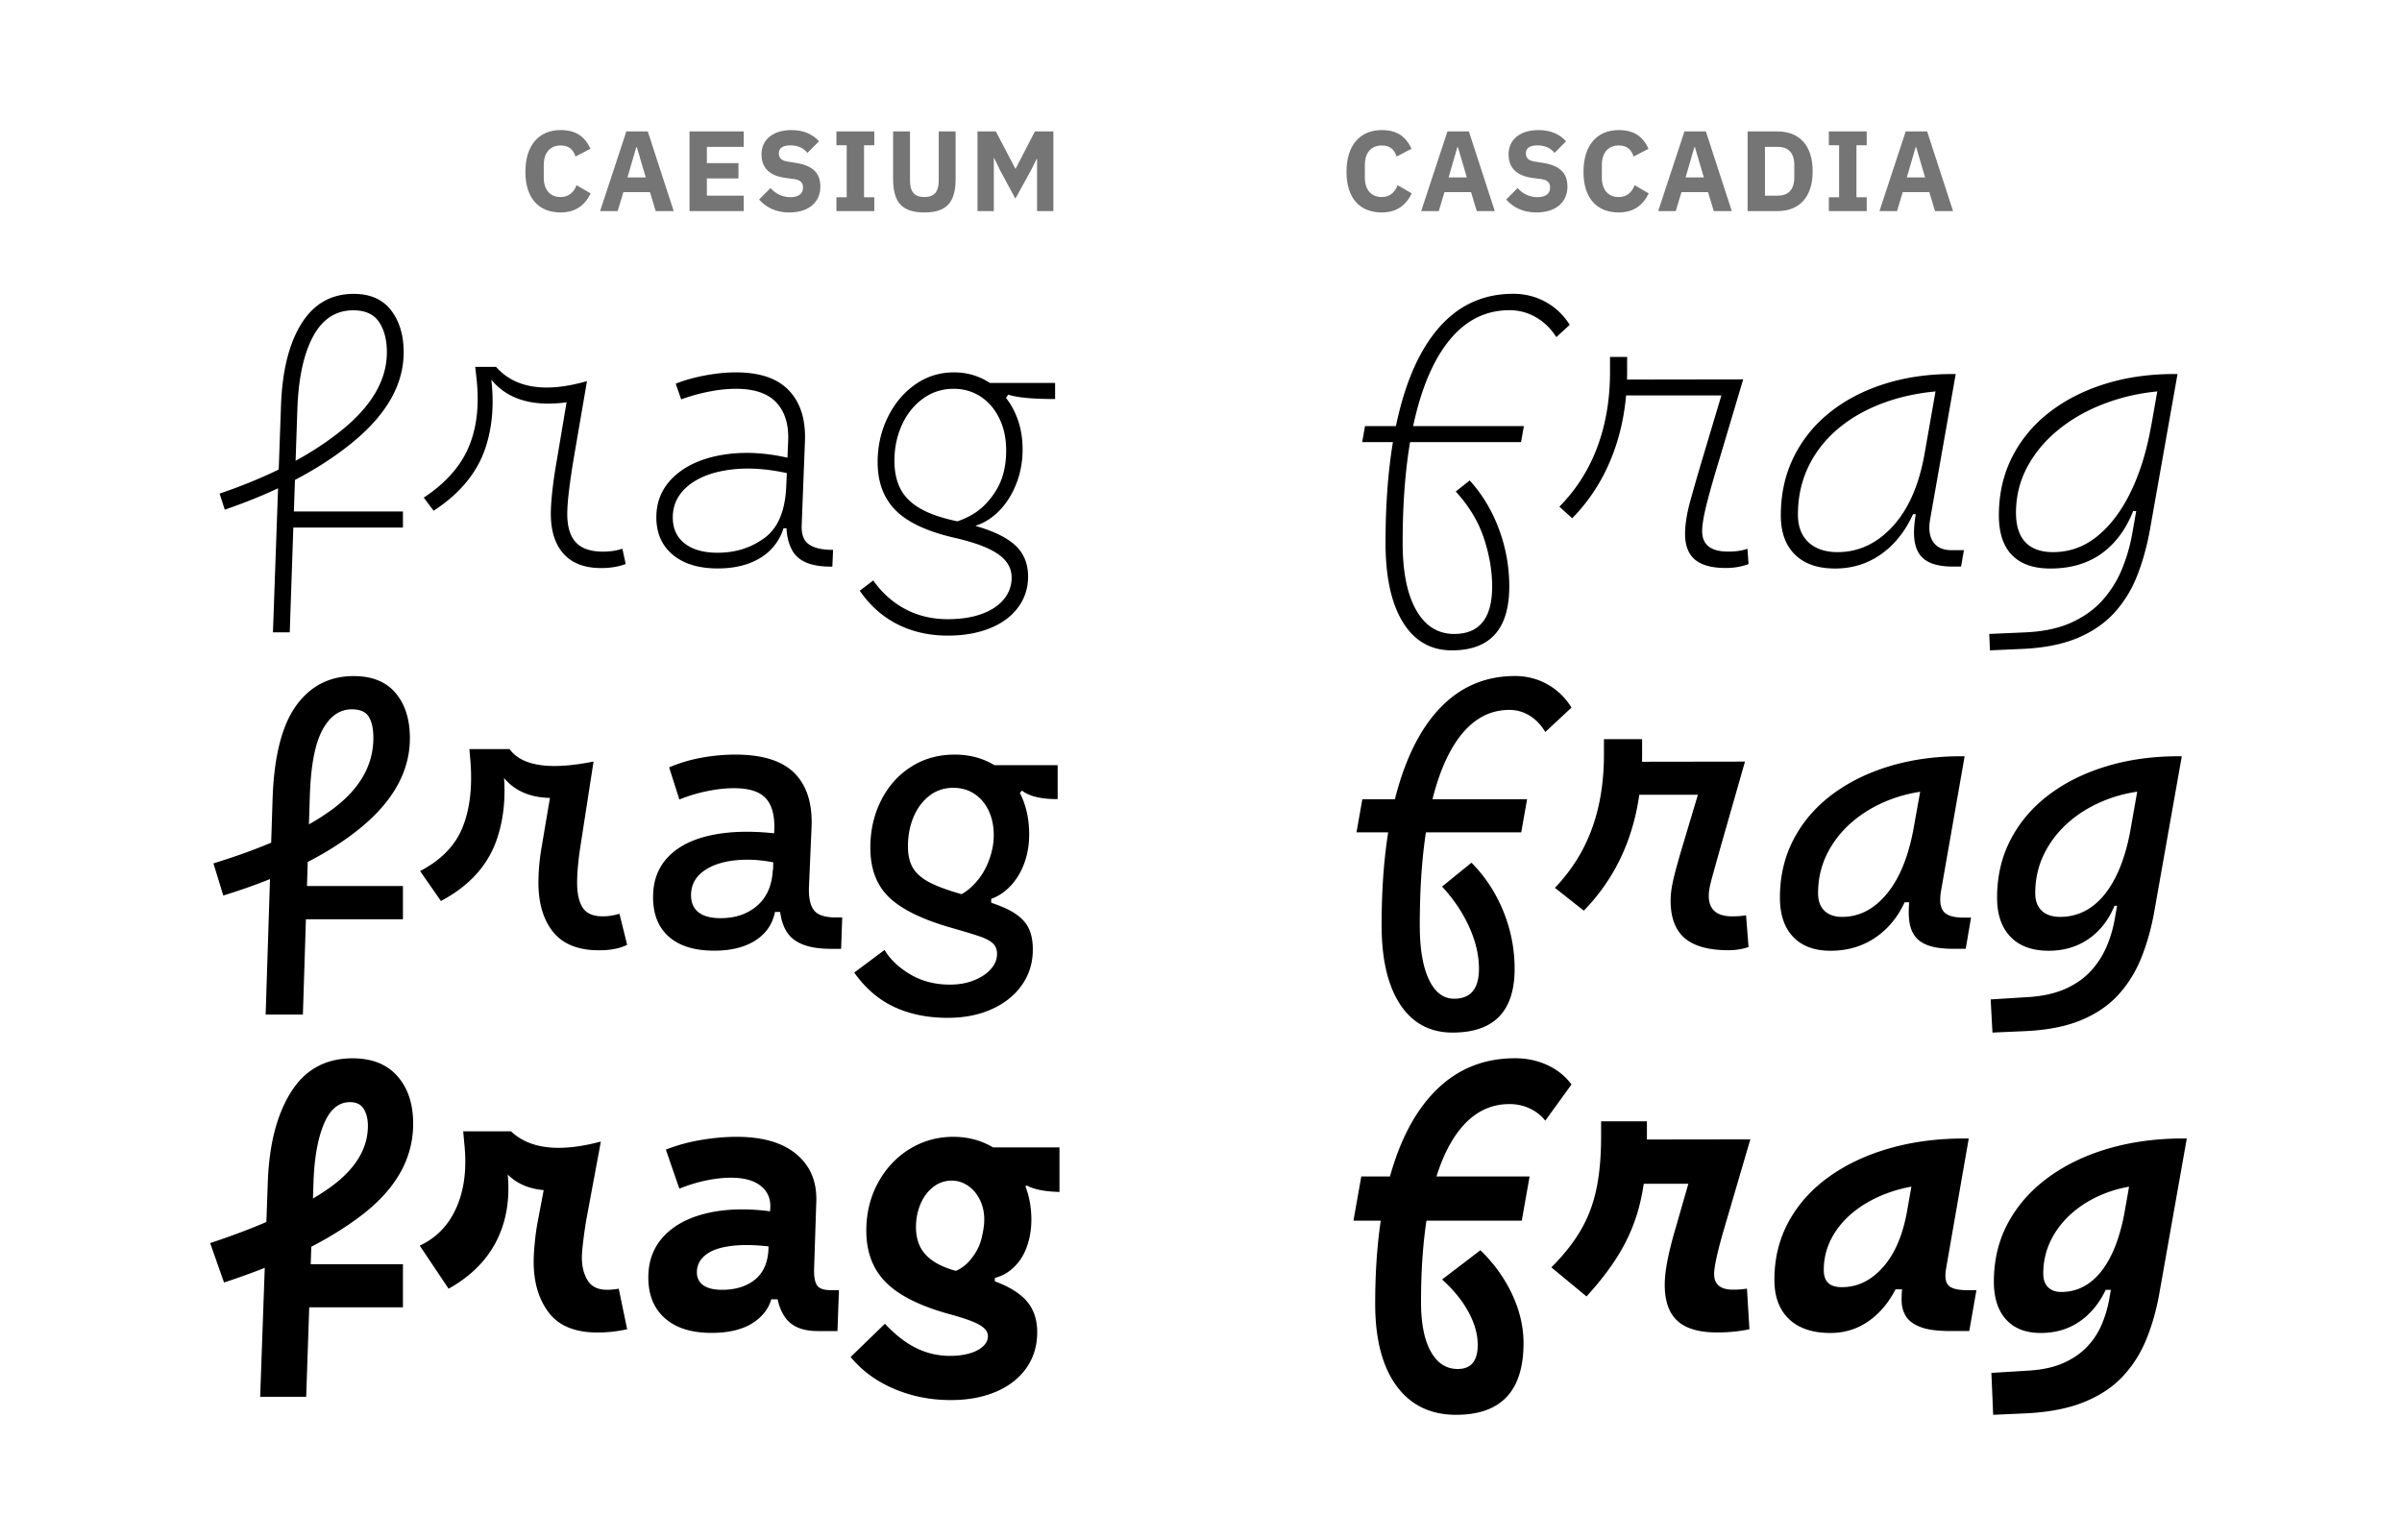 <svg width="421" height="270" viewBox="0 0 421 270" xmlns="http://www.w3.org/2000/svg"><g fill="none" fill-rule="evenodd"><path fill="#FFF" d="M0 0h421v270H0z"/><path d="M47.776 140.016c.256-7.424 1.632-12.864 4.128-16.32 2.496-3.456 5.856-5.184 10.08-5.184 3.243 0 5.696.992 7.36 2.976 1.664 1.984 2.496 4.619 2.496 7.904 0 5.76-2.89 11.008-8.672 15.744-5.781 4.736-13.792 8.683-24.032 11.84l-1.728-5.632c9.259-2.859 16.245-6.048 20.96-9.568 4.715-3.52 7.072-7.67 7.072-12.448 0-1.579-.267-2.805-.8-3.68s-1.525-1.312-2.976-1.312c-2.133 0-3.85 1.205-5.152 3.616-1.301 2.41-2.037 6.261-2.208 11.552l-1.216 38.336H46.56l1.216-37.824zm22.848 15.296v5.824H50.272v-5.824h20.352zM104.992 166.576c-3.627 0-6.304-1.067-8.032-3.2-1.728-2.133-2.592-5.035-2.592-8.704a37.747 37.747 0 0 1 .512-5.888l2.112-12.48 4.672 3.008c-8.661 1.835-13.91-.832-15.744-8h3.392c2.176 2.987 7.083 3.712 14.72 2.176l-2.368 15.296a51.549 51.549 0 0 0-.384 3.264 32.88 32.88 0 0 0-.128 2.688c0 1.92.33 3.381.992 4.384.661 1.003 1.824 1.504 3.488 1.504.939 0 1.92-.15 2.944-.448l1.344 5.44c-1.28.64-2.923.96-4.928.96zm-31.36-13.888c3.67-1.92 6.144-4.459 7.424-7.616 1.28-3.157 1.75-6.997 1.408-11.52l-.192-2.24h5.376c1.195 5.888 1.013 11.136-.544 15.744-1.557 4.608-4.832 8.235-9.824 10.88l-3.648-5.248zM128.864 132.272c4.779 0 8.245 1.088 10.4 3.264 2.155 2.176 3.147 5.333 2.976 9.472l-.448 10.368c-.085 1.877.192 3.253.832 4.128.64.875 1.92 1.312 3.84 1.312h1.152l-.192 5.504h-1.792c-3.2 0-5.504-.661-6.912-1.984-1.408-1.323-2.112-3.541-2.112-6.656h-1.28l.384-12.288c.085-2.432-.405-4.245-1.472-5.44-1.067-1.195-2.944-1.792-5.632-1.792-1.408 0-2.955.17-4.64.512a27.567 27.567 0 0 0-4.896 1.472l-1.792-5.632a26.282 26.282 0 0 1 5.696-1.696 33.05 33.05 0 0 1 5.888-.544zm5.12 27.584l1.984-.896c-.256 2.432-1.333 4.32-3.232 5.664-1.899 1.344-4.427 2.016-7.584 2.016-3.413 0-6.048-.81-7.904-2.432-1.856-1.621-2.784-3.947-2.784-6.976 0-2.901.917-5.28 2.752-7.136 1.835-1.856 4.448-3.115 7.84-3.776 3.392-.661 7.37-.693 11.936-.096l.192 5.312c-2.816-.725-5.461-.981-7.936-.768-2.475.213-4.448.853-5.92 1.92-1.472 1.067-2.208 2.475-2.208 4.224 0 1.323.437 2.325 1.312 3.008.875.683 2.165 1.024 3.872 1.024 2.603 0 4.747-.736 6.432-2.208 1.685-1.472 2.592-3.573 2.72-6.304l3.008 7.424h-4.48zM166.112 178.416c-3.541 0-6.677-.64-9.408-1.92-2.73-1.28-5.056-3.285-6.976-6.016l5.312-3.968c.981 1.664 2.485 3.093 4.512 4.288 2.027 1.195 4.341 1.792 6.944 1.792 1.579 0 2.997-.256 4.256-.768 1.259-.512 2.24-1.173 2.944-1.984.704-.81 1.056-1.685 1.056-2.624 0-.768-.235-1.376-.704-1.824-.47-.448-1.184-.843-2.144-1.184-.96-.341-2.635-.853-5.024-1.536-5.12-1.45-8.79-3.232-11.008-5.344-2.219-2.112-3.328-5.024-3.328-8.736 0-3.03.63-5.792 1.888-8.288 1.259-2.496 3.008-4.459 5.248-5.888 2.24-1.43 4.79-2.144 7.648-2.144 2.517 0 4.768.576 6.752 1.728 1.984 1.152 3.53 2.795 4.64 4.928 1.11 2.133 1.664 4.587 1.664 7.36 0 1.92-.33 3.712-.992 5.376-.661 1.664-1.6 3.05-2.816 4.16-1.216 1.11-2.613 1.813-4.192 2.112l1.344-1.152v3.2h-8.32v-2.24a8.318 8.318 0 0 0 4.704-2.144 11.796 11.796 0 0 0 3.04-4.32c.683-1.664 1.024-3.285 1.024-4.864 0-1.621-.299-3.061-.896-4.32-.597-1.259-1.43-2.24-2.496-2.944-1.067-.704-2.304-1.056-3.712-1.056-1.579 0-2.965.459-4.16 1.376-1.195.917-2.123 2.155-2.784 3.712-.661 1.557-.992 3.296-.992 5.216 0 1.579.32 2.87.96 3.872.64 1.003 1.707 1.867 3.2 2.592 1.493.725 3.605 1.45 6.336 2.176 2.987.768 5.28 1.536 6.88 2.304 1.6.768 2.752 1.696 3.456 2.784.704 1.088 1.056 2.528 1.056 4.32 0 2.304-.63 4.363-1.888 6.176-1.259 1.813-3.019 3.232-5.28 4.256s-4.843 1.536-7.744 1.536zm19.264-44.288v5.952c-3.285 0-5.525-.64-6.72-1.92l1.024-.256-1.92 2.304-6.336-6.08h13.952zM49.248 71.16c.213-6.144 1.408-10.955 3.584-14.432 2.176-3.477 5.227-5.216 9.152-5.216 2.901 0 5.088.96 6.56 2.88 1.472 1.92 2.208 4.373 2.208 7.36 0 5.547-2.89 10.73-8.672 15.552-5.781 4.821-13.344 8.832-22.688 12.032l-.896-2.816c8.661-2.944 15.712-6.581 21.152-10.912 5.44-4.33 8.16-8.95 8.16-13.856 0-2.176-.459-3.947-1.376-5.312-.917-1.365-2.421-2.048-4.512-2.048-3.03 0-5.365 1.504-7.008 4.512-1.643 3.008-2.57 7.2-2.784 12.576l-1.344 39.36H47.84l1.408-39.68zm21.376 18.496v2.816h-20.16v-2.816h20.16zM105.376 99.576c-2.901 0-5.099-.832-6.592-2.496-1.493-1.664-2.24-4.01-2.24-7.04 0-1.024.085-2.325.256-3.904.17-1.579.427-3.35.768-5.312l2.048-12.16 1.6 1.536c-8.15 1.621-13.675-.341-16.576-5.888h2.304c3.328 3.755 8.64 4.587 15.936 2.496l-2.176 12.672c-.427 2.517-.747 4.65-.96 6.4-.213 1.75-.32 3.157-.32 4.224 0 2.219.501 3.872 1.504 4.96 1.003 1.088 2.592 1.632 4.768 1.632 1.237 0 2.368-.17 3.392-.512l.576 2.688c-1.28.47-2.71.704-4.288.704zM74.272 87.224c3.755-2.475 6.357-5.376 7.808-8.704 1.45-3.328 1.941-7.275 1.472-11.84l-.256-2.368h2.496c.939 5.419.672 10.24-.8 14.464S80.522 86.584 76 89.528l-1.728-2.304zM128.992 65.272c4.181 0 7.274 1.056 9.28 3.168 2.005 2.112 2.944 5.045 2.816 8.8l-.576 14.912c-.043 1.536.362 2.613 1.216 3.232.853.619 2.112.95 3.776.992h.512l-.128 2.944h-.32c-3.286 0-5.472-.864-6.56-2.592-1.088-1.728-1.419-4.15-.992-7.264h-.384l.512-12.16c.128-2.859-.555-5.099-2.048-6.72-1.494-1.621-3.862-2.432-7.104-2.432-1.494 0-3.094.17-4.8.512a31.53 31.53 0 0 0-4.8 1.344l-.96-2.752c1.493-.597 3.2-1.077 5.12-1.44s3.733-.544 5.44-.544zm7.04 27.328l1.6-1.088c-.598 2.645-1.93 4.661-4 6.048-2.07 1.387-4.683 2.08-7.84 2.08-3.328 0-5.952-.8-7.872-2.4-1.92-1.6-2.88-3.787-2.88-6.56 0-2.901 1.077-5.323 3.232-7.264 2.154-1.941 5.066-3.19 8.736-3.744 3.67-.555 7.637-.299 11.904.768l.128 2.752c-3.968-.981-7.563-1.28-10.784-.896-3.222.384-5.75 1.323-7.584 2.816-1.835 1.493-2.752 3.35-2.752 5.568 0 1.963.693 3.488 2.08 4.576 1.386 1.088 3.317 1.632 5.792 1.632 3.157 0 5.92-.885 8.288-2.656 2.368-1.77 3.616-4.896 3.744-9.376l1.216 7.744h-3.008zM166.112 111.416c-3.243 0-6.176-.661-8.8-1.984-2.624-1.323-4.832-3.285-6.624-5.888l2.368-1.792c1.536 2.176 3.413 3.85 5.632 5.024 2.218 1.173 4.693 1.76 7.424 1.76 2.304 0 4.298-.31 5.984-.928 1.685-.619 2.976-1.483 3.872-2.592.896-1.11 1.344-2.368 1.344-3.776 0-1.067-.342-2.027-1.024-2.88-.683-.853-1.782-1.621-3.296-2.304-1.515-.683-3.51-1.301-5.984-1.856-4.694-1.11-8.064-2.72-10.112-4.832-2.048-2.112-3.072-4.896-3.072-8.352 0-2.816.586-5.43 1.76-7.84 1.173-2.41 2.773-4.33 4.8-5.76 2.026-1.43 4.298-2.144 6.816-2.144 2.261 0 4.31.587 6.144 1.76 1.834 1.173 3.274 2.784 4.32 4.832 1.045 2.048 1.568 4.352 1.568 6.912 0 2.347-.448 4.544-1.344 6.592-.896 2.048-2.102 3.701-3.616 4.96-1.515 1.259-3.147 1.973-4.896 2.144l1.664-1.344v2.24h-5.504v-1.536c1.45-.085 3.018-.597 4.704-1.536 1.685-.939 3.125-2.368 4.32-4.288 1.194-1.92 1.792-4.267 1.792-7.04 0-2.133-.406-4.021-1.216-5.664-.81-1.643-1.91-2.912-3.296-3.808-1.387-.896-2.955-1.344-4.704-1.344-2.006 0-3.798.576-5.376 1.728-1.579 1.152-2.806 2.688-3.68 4.608-.875 1.92-1.312 4.01-1.312 6.272 0 1.92.352 3.563 1.056 4.928.704 1.365 1.845 2.507 3.424 3.424 1.578.917 3.67 1.653 6.272 2.208 3.157.683 5.664 1.472 7.52 2.368 1.856.896 3.178 1.941 3.968 3.136s1.184 2.603 1.184 4.224c0 2.048-.587 3.861-1.76 5.44-1.174 1.579-2.827 2.795-4.96 3.648-2.134.853-4.587 1.28-7.36 1.28zm18.816-44.288v2.816c-4.992 0-8.022-.405-9.088-1.216l1.408-.32-1.344 1.92-3.2-3.2h12.224zM46.944 207.016c.256-6.528 1.621-11.744 4.096-15.648s6.059-5.856 10.752-5.856c3.413 0 6.037 1.045 7.872 3.136 1.835 2.09 2.752 4.864 2.752 8.32 0 6.059-2.976 11.381-8.928 15.968-5.952 4.587-14.027 8.544-24.224 11.872l-2.432-6.912c8.448-2.773 15.168-5.824 20.16-9.152 4.992-3.328 7.488-7.125 7.488-11.392 0-1.195-.245-2.187-.736-2.976-.49-.79-1.29-1.184-2.4-1.184-2.005 0-3.541 1.301-4.608 3.904-1.067 2.603-1.664 6.016-1.792 10.24l-1.28 37.504H45.6l1.344-37.824zm23.68 14.592v7.552H50.08v-7.552h20.544zM104.736 233.576c-3.925 0-6.773-1.163-8.544-3.488-1.77-2.325-2.656-5.301-2.656-8.928 0-.853.064-1.952.192-3.296.128-1.344.299-2.57.512-3.68l2.176-11.52 6.08 5.248c-9.941 2.39-15.53-.81-16.768-9.6h3.84c3.285 3.115 8.533 3.712 15.744 1.792l-2.56 13.76a81.751 81.751 0 0 0-.544 3.808c-.15 1.259-.224 2.165-.224 2.72 0 1.621.341 2.976 1.024 4.064s1.813 1.632 3.392 1.632c.597 0 1.28-.064 2.048-.192L109.92 233a23.544 23.544 0 0 1-5.184.576zm-31.168-15.232c2.944-1.365 5.099-3.616 6.464-6.752 1.365-3.136 1.813-6.859 1.344-11.168l-.192-2.112h6.208c2.005 6.315 2.25 11.819.736 16.512-1.515 4.693-4.683 8.384-9.504 11.072l-5.056-7.552zM129.12 199.272c4.565 0 8.064 1.024 10.496 3.072 2.432 2.048 3.584 4.821 3.456 8.32l-.384 11.712c-.043 1.323.117 2.283.48 2.88.362.597 1.184.896 2.464.896h1.408l-.256 7.168h-3.456c-2.603 0-4.47-.747-5.6-2.24-1.13-1.493-1.718-3.627-1.76-6.4h-1.536l.576-12.992c.085-1.579-.47-2.848-1.664-3.808-1.195-.96-2.944-1.44-5.248-1.44-1.323 0-2.763.16-4.32.48-1.558.32-3.126.8-4.704 1.44l-2.368-6.848a30.948 30.948 0 0 1 6.208-1.696c2.176-.363 4.245-.544 6.208-.544zm4.288 28.48l2.048-1.408c-.214 2.176-1.248 3.936-3.104 5.28-1.856 1.344-4.406 2.016-7.648 2.016-3.499 0-6.219-.853-8.16-2.56-1.942-1.707-2.912-4.096-2.912-7.168 0-3.03 1.002-5.536 3.008-7.52 2.005-1.984 4.81-3.307 8.416-3.968 3.605-.661 7.712-.565 12.32.288l.256 6.208c-3.414-.597-6.283-.8-8.608-.608-2.326.192-4.054.704-5.184 1.536-1.13.832-1.696 1.888-1.696 3.168 0 .981.373 1.739 1.12 2.272.746.533 1.845.8 3.296.8 2.346 0 4.256-.587 5.728-1.76 1.472-1.173 2.272-2.933 2.4-5.28l5.824 8.704h-7.104zM166.624 245.416c-3.542 0-6.859-.661-9.952-1.984-3.094-1.323-5.622-3.179-7.584-5.568l6.016-5.824c1.792 1.92 3.616 3.339 5.472 4.256 1.856.917 3.85 1.376 5.984 1.376 1.194 0 2.293-.139 3.296-.416 1.002-.277 1.802-.683 2.4-1.216.597-.533.896-1.141.896-1.824 0-.512-.214-.97-.64-1.376-.427-.405-1.11-.8-2.048-1.184-.939-.384-2.262-.81-3.968-1.28-5.163-1.408-8.896-3.264-11.2-5.568-2.304-2.304-3.456-5.333-3.456-9.088 0-3.072.682-5.867 2.048-8.384 1.365-2.517 3.21-4.49 5.536-5.92 2.325-1.43 4.874-2.144 7.648-2.144 2.602 0 4.95.63 7.04 1.888 2.09 1.259 3.722 2.997 4.896 5.216 1.173 2.219 1.76 4.693 1.76 7.424 0 1.792-.299 3.467-.896 5.024-.598 1.557-1.526 2.837-2.784 3.84-1.259 1.003-2.827 1.547-4.704 1.632l1.984-1.216v3.648h-9.28l-.064-3.264c2.048-.299 3.626-1.056 4.736-2.272 1.11-1.216 1.845-2.507 2.208-3.872.362-1.365.544-2.56.544-3.584 0-1.237-.256-2.379-.768-3.424s-1.206-1.867-2.08-2.464c-.875-.597-1.824-.896-2.848-.896a5.13 5.13 0 0 0-3.296 1.152c-.96.768-1.696 1.77-2.208 3.008a10.274 10.274 0 0 0-.768 3.968c0 1.408.277 2.624.832 3.648.554 1.024 1.44 1.899 2.656 2.624 1.216.725 2.805 1.301 4.768 1.728 3.285.683 5.866 1.504 7.744 2.464 1.877.96 3.221 2.08 4.032 3.36.81 1.28 1.216 2.816 1.216 4.608 0 2.39-.63 4.48-1.888 6.272-1.259 1.792-3.03 3.179-5.312 4.16-2.283.981-4.939 1.472-7.968 1.472zm19.072-44.288v7.808c-3.2-.085-5.355-.64-6.464-1.664h1.344l-1.536 1.28-8.64-7.424h15.296zM254.594 181c-3.959 0-7.021-1.646-9.188-4.938-2.166-3.291-3.25-7.927-3.25-13.906 0-9.25.917-17.13 2.75-23.64 1.834-6.51 4.49-11.474 7.969-14.891 3.48-3.417 7.698-5.125 12.656-5.125 2.063 0 3.959.484 5.688 1.453 1.729.969 3.135 2.328 4.219 4.078l-4.594 4.281c-.73-1.229-1.64-2.182-2.735-2.859a6.616 6.616 0 0 0-3.546-1.016c-3.334 0-6.172 1.48-8.516 4.438-2.344 2.958-4.13 7.245-5.36 12.86-1.229 5.614-1.843 12.421-1.843 20.421 0 4.104.531 7.281 1.594 9.531 1.062 2.25 2.541 3.375 4.437 3.375 2.896 0 4.344-1.75 4.344-5.25 0-2.354-.568-4.791-1.703-7.312-1.136-2.52-2.724-4.885-4.766-7.094l5.156-4.187c2.396 2.416 4.255 5.25 5.578 8.5a26.53 26.53 0 0 1 1.985 10.094c0 7.458-3.625 11.187-10.875 11.187zm-16.844-35.094l1.031-5.812h28.875l-1.031 5.812H237.75zM302.969 166.563c-3.521 0-6.104-.724-7.75-2.172-1.646-1.448-2.448-3.693-2.406-6.735.02-1.104.203-2.364.546-3.781.344-1.417.808-3.104 1.391-5.063l3.938-13.156 3.968 3.656H284v-5.78l21.844-.032-4.375 15.313c-.584 2.083-1.052 3.765-1.406 5.046-.355 1.282-.542 2.256-.563 2.922-.083 2.563 1.281 3.844 4.094 3.844.937 0 1.75-.063 2.437-.188l.438 5.563c-1.084.375-2.25.563-3.5.563zm-25.375-6.938l-5.063-4a29.708 29.708 0 0 0 4.813-6.61c1.27-2.385 2.219-4.973 2.844-7.765s.937-5.792.937-9v-2.688h6.688v2.625c0 3.792-.38 7.334-1.141 10.625-.76 3.292-1.896 6.334-3.406 9.125a34.579 34.579 0 0 1-5.672 7.688zM320.844 166.656c-2.834 0-5.021-.812-6.563-2.437-1.541-1.625-2.312-3.917-2.312-6.875 0-3.75.797-7.151 2.39-10.203 1.594-3.052 3.829-5.662 6.704-7.828 2.875-2.167 6.24-3.834 10.093-5 3.854-1.167 8.042-1.75 12.563-1.75h.625l-4.125 23.53c-.292 1.667-.162 2.876.39 3.626s1.745 1.125 3.579 1.125h1.28l-.937 5.469h-2.219c-1.604 0-2.942-.162-4.015-.485-1.073-.323-1.906-.833-2.5-1.531-.594-.698-.974-1.62-1.14-2.766-.167-1.146-.147-2.541.062-4.187l1.812.812h-3.625l1.656-1.812c-1.145 3.27-2.916 5.807-5.312 7.61-2.396 1.801-5.198 2.702-8.406 2.702zm2.031-5.937c3 0 5.615-1.354 7.844-4.063 2.229-2.708 3.791-6.541 4.687-11.5l1.625-9.062 2.531 2.406c-2.916.125-5.64.667-8.171 1.625-2.532.958-4.75 2.245-6.657 3.86-1.906 1.614-3.395 3.489-4.468 5.624-1.073 2.136-1.61 4.453-1.61 6.953 0 1.334.37 2.36 1.11 3.079.74.718 1.776 1.078 3.109 1.078zM349.219 181l-.313-5.813 6.563-.406c2.604-.166 4.817-.666 6.64-1.5 1.823-.833 3.318-1.906 4.485-3.219a15.214 15.214 0 0 0 2.734-4.375 22.303 22.303 0 0 0 1.39-4.968l4.157-23.563 7.281-4.594h.25l-4.812 27.157c-.521 2.937-1.276 5.646-2.266 8.125s-2.338 4.656-4.047 6.531c-1.708 1.875-3.9 3.365-6.578 4.469-2.677 1.104-5.963 1.74-9.86 1.906l-5.624.25zm28.281-42.5c-2.917.125-5.635.667-8.156 1.625-2.521.958-4.724 2.245-6.61 3.86-1.885 1.614-3.359 3.489-4.421 5.624-1.063 2.136-1.594 4.453-1.594 6.953 0 1.334.38 2.36 1.14 3.079.76.718 1.839 1.078 3.235 1.078 2.062 0 3.916-.6 5.562-1.797 1.646-1.198 3.047-2.958 4.203-5.281 1.157-2.323 2.026-5.151 2.61-8.485l.219-1.25 3.218 2.625-3.625 12.25h-3.625l1.5-1.5c-.937 2.98-2.458 5.287-4.562 6.922-2.104 1.636-4.615 2.453-7.531 2.453-2.875 0-5.1-.812-6.672-2.437-1.573-1.625-2.36-3.917-2.36-6.875 0-3.75.797-7.151 2.39-10.203 1.595-3.052 3.829-5.662 6.704-7.828 2.875-2.167 6.245-3.834 10.11-5 3.864-1.167 8.057-1.75 12.577-1.75h.563L377.5 138.5zM254.469 114c-3.7 0-6.563-1.646-8.588-4.938-2.025-3.291-3.037-7.927-3.037-13.906 0-9.25.854-17.13 2.562-23.64 1.709-6.51 4.224-11.474 7.547-14.891 3.323-3.417 7.412-5.125 12.266-5.125 2.062 0 3.958.476 5.687 1.428 1.73.953 3.136 2.29 4.219 4.01l-2.344 2.156c-.954-1.497-2.146-2.658-3.578-3.482a9.14 9.14 0 0 0-4.64-1.237c-3.966 0-7.343 1.599-10.13 4.797-2.789 3.198-4.917 7.832-6.386 13.903-1.469 6.07-2.203 13.431-2.203 22.081 0 5.078.791 9.01 2.375 11.793 1.583 2.784 3.802 4.176 6.656 4.176 4.438 0 6.656-2.77 6.656-8.313 0-2.718-.479-5.533-1.437-8.445-.959-2.911-2.604-5.648-4.938-8.21l2.438-1.938c2.198 2.416 3.903 5.25 5.117 8.5a28.626 28.626 0 0 1 1.82 10.094c0 7.458-3.354 11.187-10.062 11.187zM238.75 77.5l.5-2.813h27.844l-.5 2.813H238.75zM302.5 99.563c-2.458 0-4.27-.495-5.438-1.485-1.166-.99-1.74-2.526-1.718-4.61.02-1.603.312-3.437.875-5.5.562-2.062 1.27-4.53 2.125-7.406l3.562-11.906.906.656h-18.656v-2.78l21.375-.032-4.094 13.75c-1.02 3.333-1.786 6.016-2.296 8.047-.51 2.031-.776 3.568-.797 4.61-.084 2.52 1.437 3.78 4.562 3.78 1.334 0 2.459-.166 3.375-.5l.188 2.688c-1.23.458-2.552.688-3.969.688zm-26.938-8.72l-2.25-2.03a28.898 28.898 0 0 0 4.907-6.61c1.312-2.427 2.302-5.062 2.969-7.906.666-2.844 1-5.86 1-9.047v-2.688h3v2.626c0 3.458-.365 6.734-1.094 9.828-.73 3.093-1.808 5.968-3.235 8.625a31.588 31.588 0 0 1-5.296 7.203zM321.625 99.656c-3.02 0-5.36-.812-7.016-2.437-1.656-1.625-2.484-3.917-2.484-6.875 0-3.75.75-7.151 2.25-10.203 1.5-3.052 3.604-5.662 6.313-7.829 2.708-2.166 5.895-3.833 9.562-5 3.667-1.166 7.656-1.75 11.969-1.75h.562l-4.469 25.376c-.312 1.729-.14 3.078.516 4.046.656.97 1.724 1.454 3.203 1.454h2.188l-.5 2.874h-1.469c-1.458 0-2.672-.182-3.64-.546-.97-.365-1.709-.927-2.22-1.688-.51-.76-.807-1.729-.89-2.906-.083-1.177.02-2.578.313-4.203l2.156.156h-3l1.5-3.063c-1.25 4.021-3.172 7.126-5.766 9.313-2.594 2.188-5.62 3.281-9.078 3.281zm.469-2.875c3.666 0 6.885-1.51 9.656-4.531 2.77-3.02 4.635-7.302 5.594-12.844l2.031-11.562 2.594.594c-4.063.145-7.745.78-11.047 1.906-3.302 1.125-6.13 2.65-8.485 4.578-2.354 1.927-4.161 4.182-5.421 6.766-1.26 2.583-1.891 5.416-1.891 8.5 0 2.083.615 3.703 1.844 4.859 1.229 1.156 2.937 1.734 5.125 1.734zM348.781 114l-.125-2.875 6.375-.281c3.167-.146 5.854-.724 8.063-1.735 2.208-1.01 4.026-2.323 5.453-3.937a18.958 18.958 0 0 0 3.36-5.39c.812-1.98 1.406-4 1.78-6.063l4.688-26.625 3.031-1.531h.25l-4.812 27.156c-.521 2.937-1.266 5.646-2.235 8.125-.968 2.479-2.302 4.656-4 6.531s-3.864 3.365-6.5 4.469c-2.635 1.104-5.87 1.74-9.703 1.906l-5.625.25zm31.875-45.563c-3.833.146-7.406.787-10.719 1.922-3.312 1.136-6.208 2.667-8.687 4.594-2.48 1.927-4.417 4.156-5.813 6.688-1.395 2.53-2.093 5.276-2.093 8.234 0 2.27.547 3.99 1.64 5.156 1.094 1.167 2.714 1.75 4.86 1.75 2.833 0 5.375-.896 7.625-2.687 2.25-1.792 4.166-4.255 5.75-7.39 1.583-3.136 2.77-6.714 3.562-10.735l.25-1.25.344 2.625-1.781 12.25h-2.688l1.5-1.5c-1.166 3.687-3.015 6.536-5.547 8.547-2.53 2.01-5.692 3.015-9.484 3.015-2.958 0-5.203-.786-6.734-2.36-1.532-1.572-2.297-3.89-2.297-6.952 0-3.75.77-7.151 2.312-10.203 1.542-3.052 3.703-5.662 6.485-7.829 2.78-2.166 6.036-3.833 9.765-5 3.73-1.166 7.781-1.75 12.156-1.75h.594l-1 2.876zM255.219 248c-4.5 0-7.99-1.698-10.469-5.094-2.48-3.396-3.719-8.187-3.719-14.375 0-9.125.959-16.89 2.875-23.297 1.917-6.406 4.703-11.297 8.36-14.672 3.656-3.375 8.078-5.062 13.265-5.062 2.063 0 3.959.401 5.688 1.203 1.729.802 3.135 1.932 4.219 3.39l-4.594 6.345a7.482 7.482 0 0 0-2.735-2.141 8.283 8.283 0 0 0-3.546-.766c-3.271 0-6.063 1.36-8.375 4.078-2.313 2.72-4.079 6.662-5.297 11.828-1.22 5.167-1.828 11.428-1.828 18.782 0 3.729.567 6.62 1.703 8.672 1.135 2.052 2.713 3.078 4.734 3.078 2.333 0 3.5-1.406 3.5-4.219 0-1.875-.547-3.813-1.64-5.813-1.094-2-2.63-3.885-4.61-5.656l6.719-5.125c2.375 2.292 4.229 4.865 5.562 7.719 1.334 2.854 2 5.708 2 8.563 0 8.375-3.937 12.562-11.812 12.562zm-18-34.031l1.375-7.75h29.5l-1.375 7.75h-29.5zM300.938 233.563c-3.188 0-5.521-.698-7-2.094-1.48-1.396-2.198-3.563-2.157-6.5.021-1.104.167-2.375.438-3.813.27-1.437.677-3.114 1.219-5.031l3.875-13.469 5.5 4.844h-18.657v-7.75l22.625-.031-4.719 16.094c-.541 1.875-.942 3.416-1.203 4.625-.26 1.208-.4 2.114-.421 2.718-.063 1.938 1.041 2.906 3.312 2.906.938 0 1.75-.062 2.438-.187l.437 7.125c-1.77.375-3.667.563-5.688.563zm-22.875-6.313l-6.157-5.094c2.167-2.166 3.886-4.338 5.156-6.515 1.271-2.177 2.183-4.578 2.735-7.203s.828-5.688.828-9.188v-2.688h8.031v2.625c0 4.084-.338 7.704-1.015 10.86a31.096 31.096 0 0 1-3.329 8.828c-1.541 2.73-3.625 5.52-6.25 8.375zM320.813 233.656c-3.125 0-5.542-.812-7.25-2.437-1.709-1.625-2.563-3.917-2.563-6.875 0-3.75.833-7.151 2.5-10.203 1.667-3.052 4.005-5.662 7.016-7.828 3.01-2.167 6.536-3.834 10.578-5 4.041-1.167 8.437-1.75 13.187-1.75h.781l-3.968 22.78c-.25 1.46-.104 2.46.437 3 .542.542 1.667.813 3.375.813h1.5l-1.25 7.156h-3.406c-2.27 0-4.016-.244-5.234-.734-1.22-.49-2.058-1.135-2.516-1.937a5.321 5.321 0 0 1-.703-2.625c-.01-.948.047-1.891.172-2.828l2.062.812h-3.625l1.969-4.219c-1.083 3.771-2.77 6.693-5.063 8.766-2.291 2.073-4.958 3.11-8 3.11zm2.03-8.031c2.73 0 5.131-1.172 7.204-3.516 2.073-2.343 3.484-5.661 4.234-9.953l1.594-9.062 3 4.5c-2.688.104-5.198.557-7.531 1.36-2.334.801-4.375 1.874-6.125 3.218-1.75 1.344-3.115 2.906-4.094 4.687a11.779 11.779 0 0 0-1.469 5.766c0 1.02.26 1.776.781 2.266s1.323.734 2.407.734zM349.344 248l-.313-7.344 6.563-.406c2.396-.146 4.427-.594 6.094-1.344 1.666-.75 3.046-1.703 4.14-2.86a12.893 12.893 0 0 0 2.547-3.89 20.858 20.858 0 0 0 1.313-4.437l4.156-23.563 9.187-4.594h.25l-4.812 27.157c-.521 2.937-1.292 5.646-2.313 8.125-1.02 2.479-2.416 4.65-4.187 6.515-1.771 1.865-4.042 3.35-6.813 4.453-2.77 1.105-6.166 1.75-10.187 1.938l-5.625.25zm27.187-40.344c-2.583.104-4.99.568-7.219 1.39-2.229.824-4.182 1.938-5.859 3.345-1.677 1.406-2.984 3.03-3.922 4.875-.937 1.843-1.406 3.838-1.406 5.984 0 1.02.276 1.813.828 2.375.552.563 1.328.844 2.328.844 1.854 0 3.521-.547 5-1.64 1.48-1.095 2.74-2.71 3.781-4.845 1.042-2.135 1.834-4.744 2.375-7.828l.22-1.25 3.937 2.625-3.625 12.563h-4.875l2.125-3.063c-.98 3.375-2.552 5.99-4.719 7.844-2.167 1.854-4.77 2.781-7.813 2.781-2.625 0-4.65-.786-6.078-2.36-1.427-1.572-2.14-3.786-2.14-6.64 0-3.812.833-7.255 2.5-10.328 1.666-3.073 4.005-5.713 7.015-7.922 3.01-2.208 6.532-3.9 10.563-5.078 4.031-1.177 8.411-1.766 13.14-1.766h.563l-6.719 8.094z" fill="#000" fill-rule="nonzero"/><path d="M98.267 37.24c2.56 0 4.22-1.22 5.26-3.34l-2.48-1.44c-.42 1.14-1.28 2.08-2.78 2.08-1.78 0-2.96-1.2-2.96-3.4V28.9c0-2.2 1.18-3.4 2.96-3.4 1.5 0 2.24.78 2.6 1.94l2.62-1.36c-1.02-2.24-2.66-3.28-5.22-3.28-3.76 0-6.18 2.6-6.18 7.32 0 4.72 2.42 7.12 6.18 7.12zM118.08 37l-4.54-13.96h-3.76L105.18 37h3.08l1-3.32h4.66l1 3.32h3.16zm-4.9-5.9h-3.2l1.54-5.3h.1l1.56 5.3zM130.353 37v-2.7h-6.46v-3.02h5.54V28.6h-5.54v-2.86h6.46v-2.7h-9.5V37zM138.347 37.24c3.48 0 5.44-1.86 5.44-4.54 0-2.4-1.38-3.68-4.24-4.14l-1.38-.22c-1.16-.18-1.66-.54-1.66-1.5 0-.84.66-1.36 2.02-1.36 1.44 0 2.34.54 3 1.32l2.02-2.04c-1.14-1.26-2.74-1.96-4.84-1.96-3.28 0-5.24 1.74-5.24 4.24 0 2.34 1.34 3.78 4.28 4.16l1.38.18c1.3.18 1.62.74 1.62 1.5 0 1.02-.72 1.68-2.2 1.68-1.36 0-2.56-.54-3.5-1.6l-2 2.02c1.2 1.32 2.86 2.26 5.3 2.26zM153.24 37v-2.42h-1.8v-9.12h1.8v-2.42h-6.64v2.42h1.8v9.12h-1.8V37zM156.533 23.04v8.24c0 4.12 1.48 5.96 5.48 5.96s5.48-1.84 5.48-5.96v-8.24h-2.96v8.56c0 1.96-.72 2.94-2.52 2.94s-2.52-.98-2.52-2.94v-8.56h-2.96zM181.767 37h2.86V23.04h-3.24l-3.38 6.54h-.04l-3.42-6.54h-3.22V37h2.86v-9.3h.06l1.06 2.2 2.66 4.92 2.72-4.94 1.02-2.04h.06zM242.18 37.24c2.56 0 4.22-1.22 5.26-3.34l-2.48-1.44c-.42 1.14-1.28 2.08-2.78 2.08-1.78 0-2.96-1.2-2.96-3.4V28.9c0-2.2 1.18-3.4 2.96-3.4 1.5 0 2.24.78 2.6 1.94l2.62-1.36c-1.02-2.24-2.66-3.28-5.22-3.28-3.76 0-6.18 2.6-6.18 7.32 0 4.72 2.42 7.12 6.18 7.12zM261.993 37l-4.54-13.96h-3.76l-4.6 13.96h3.08l1-3.32h4.66l1 3.32h3.16zm-4.9-5.9h-3.2l1.54-5.3h.1l1.56 5.3zM269.287 37.24c3.48 0 5.44-1.86 5.44-4.54 0-2.4-1.38-3.68-4.24-4.14l-1.38-.22c-1.16-.18-1.66-.54-1.66-1.5 0-.84.66-1.36 2.02-1.36 1.44 0 2.34.54 3 1.32l2.02-2.04c-1.14-1.26-2.74-1.96-4.84-1.96-3.28 0-5.24 1.74-5.24 4.24 0 2.34 1.34 3.78 4.28 4.16l1.38.18c1.3.18 1.62.74 1.62 1.5 0 1.02-.72 1.68-2.2 1.68-1.36 0-2.56-.54-3.5-1.6l-2 2.02c1.2 1.32 2.86 2.26 5.3 2.26zM283.72 37.24c2.56 0 4.22-1.22 5.26-3.34l-2.48-1.44c-.42 1.14-1.28 2.08-2.78 2.08-1.78 0-2.96-1.2-2.96-3.4V28.9c0-2.2 1.18-3.4 2.96-3.4 1.5 0 2.24.78 2.6 1.94l2.62-1.36c-1.02-2.24-2.66-3.28-5.22-3.28-3.76 0-6.18 2.6-6.18 7.32 0 4.72 2.42 7.12 6.18 7.12zM303.533 37l-4.54-13.96h-3.76l-4.6 13.96h3.08l1-3.32h4.66l1 3.32h3.16zm-4.9-5.9h-3.2l1.54-5.3h.1l1.56 5.3zM306.307 37h5.26c3.7 0 6.14-2.34 6.14-6.98 0-4.64-2.44-6.98-6.14-6.98h-5.26V37zm3.04-2.7v-8.56h2.22c1.8 0 2.92.98 2.92 3.2v2.16c0 2.22-1.12 3.2-2.92 3.2h-2.22zM327.18 37v-2.42h-1.8v-9.12h1.8v-2.42h-6.64v2.42h1.8v9.12h-1.8V37zM342.313 37l-4.54-13.96h-3.76l-4.6 13.96h3.08l1-3.32h4.66l1 3.32h3.16zm-4.9-5.9h-3.2l1.54-5.3h.1l1.56 5.3z" fill="#757575" fill-rule="nonzero"/></g></svg>